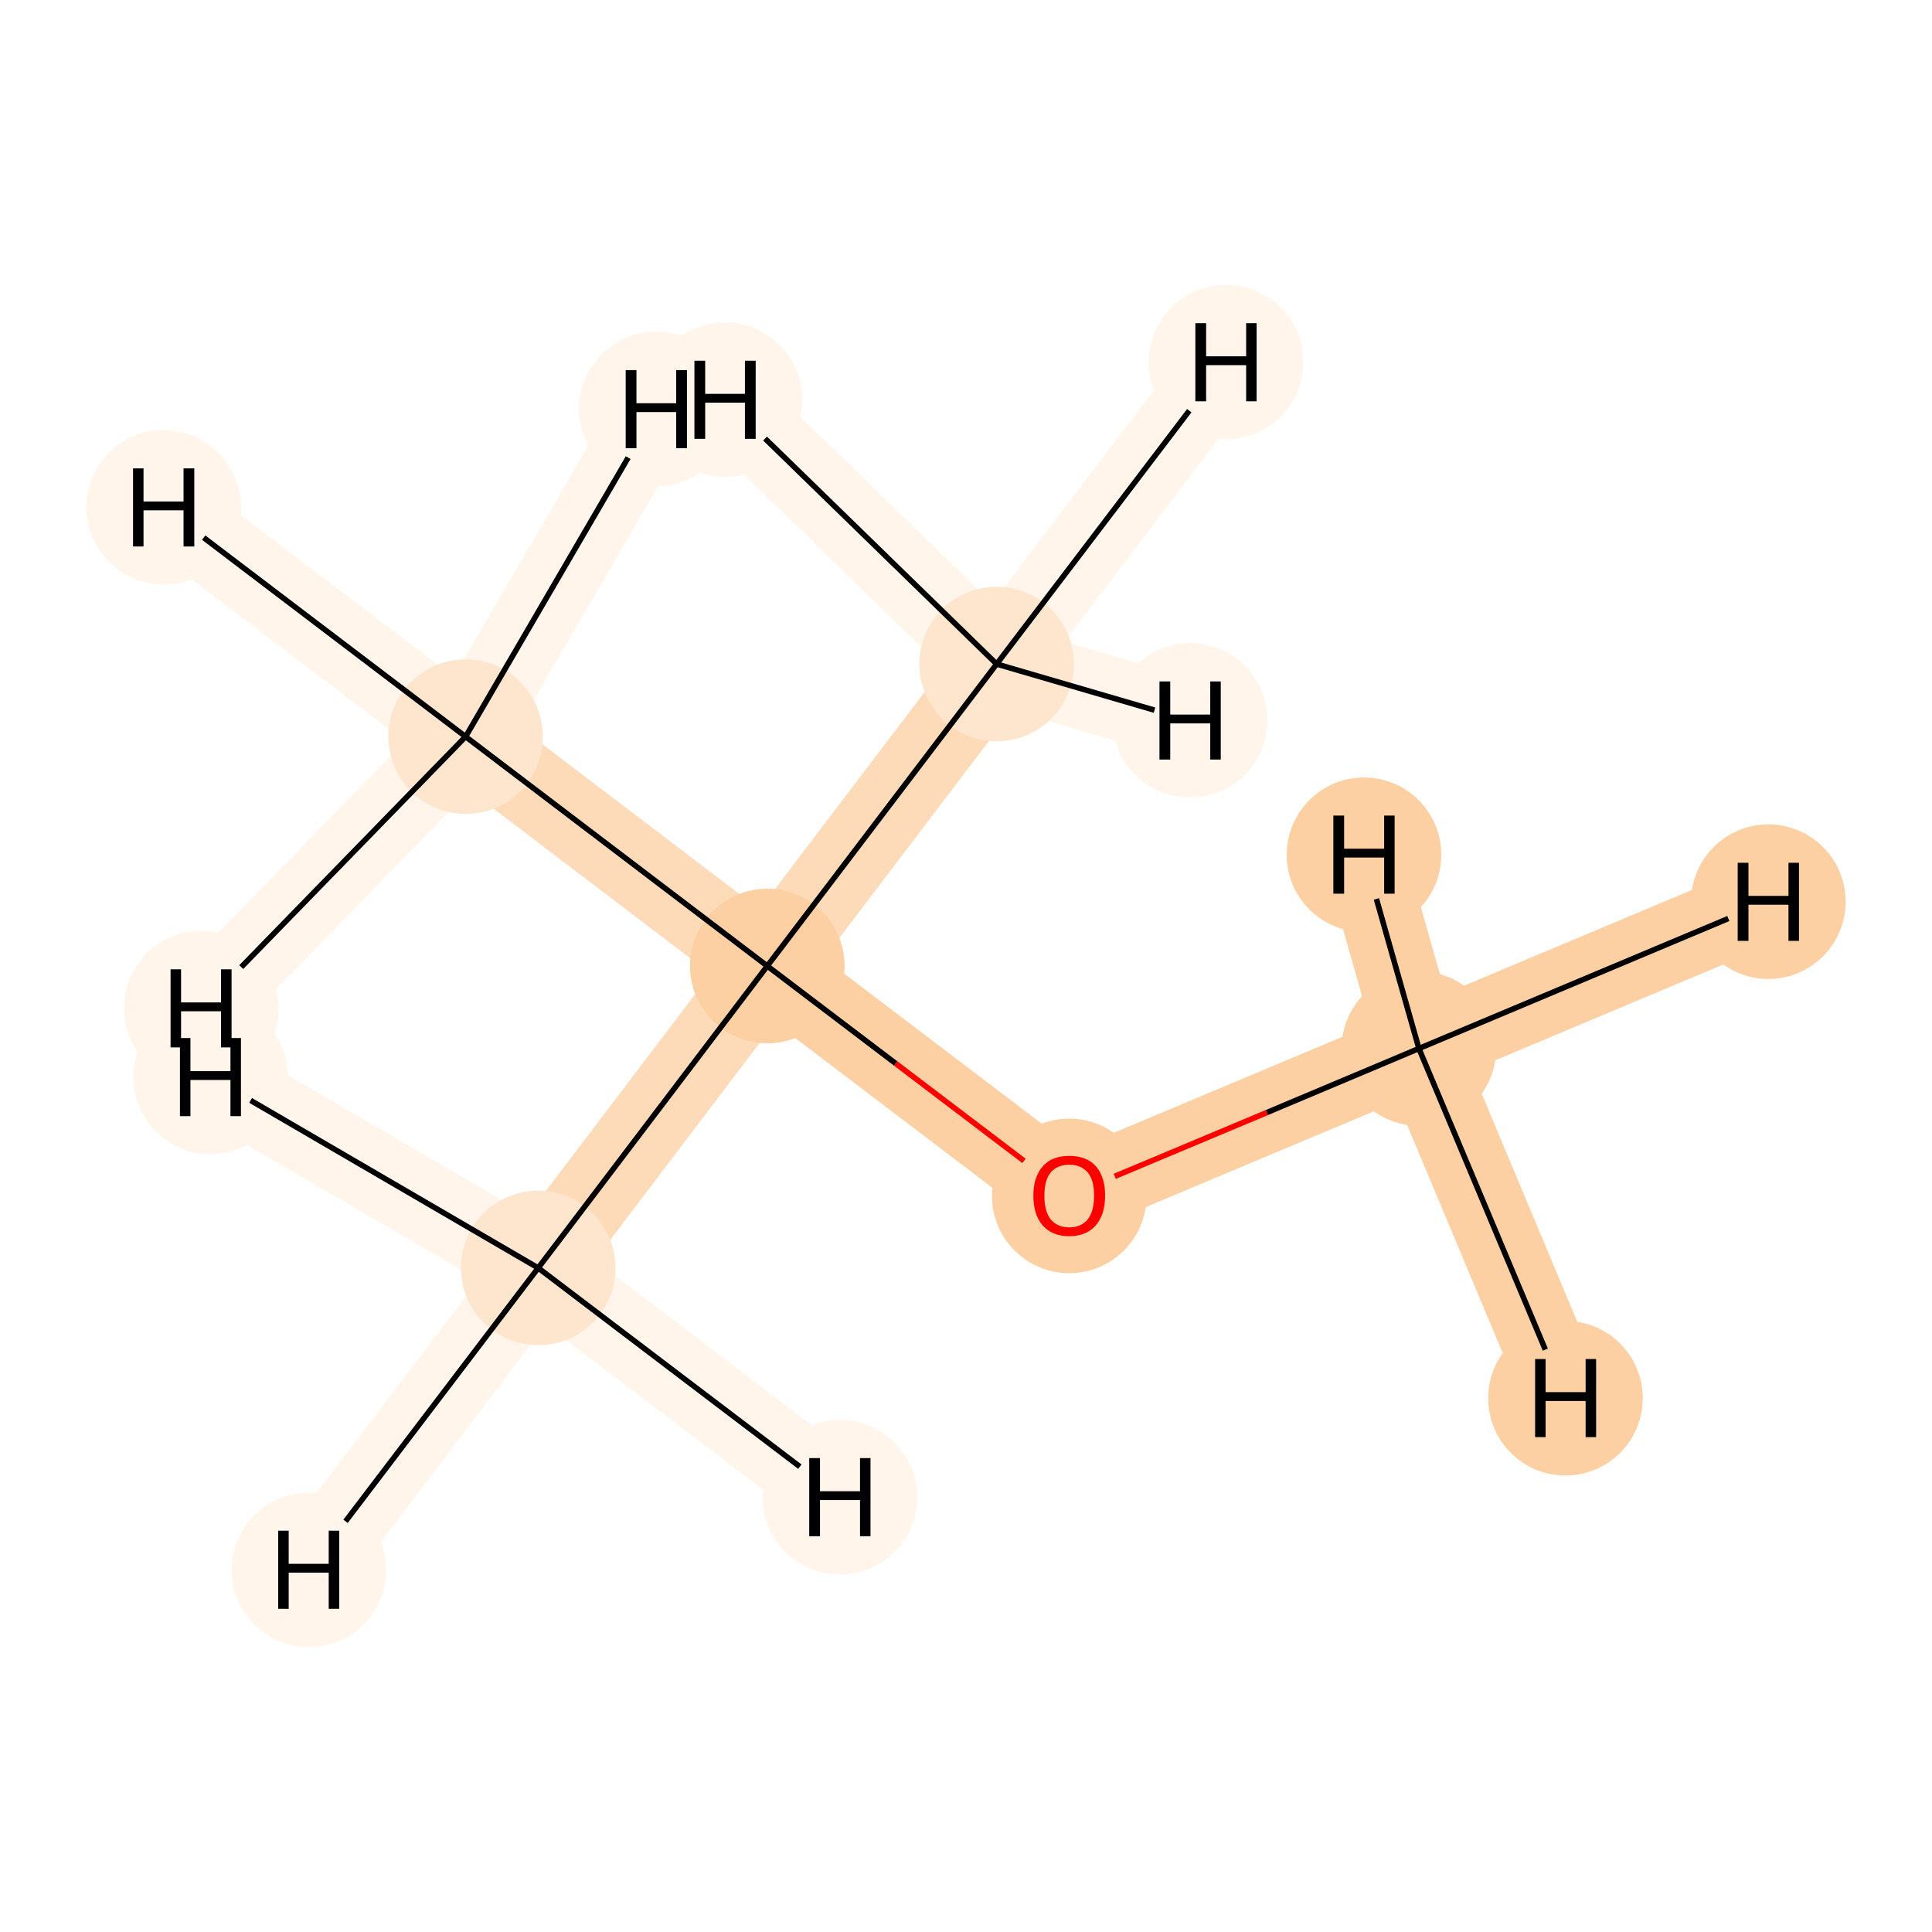 <?xml version='1.0' encoding='iso-8859-1'?>
<svg version='1.1' baseProfile='full'
              xmlns='http://www.w3.org/2000/svg'
                      xmlns:rdkit='http://www.rdkit.org/xml'
                      xmlns:xlink='http://www.w3.org/1999/xlink'
                  xml:space='preserve'
width='700px' height='700px' viewBox='0 0 700 700'>
<!-- END OF HEADER -->
<rect style='opacity:1.0;fill:#FFFFFF;stroke:none' width='700.0' height='700.0' x='0.0' y='0.0'> </rect>
<path d='M 514.1,379.9 L 387.4,433.1' style='fill:none;fill-rule:evenodd;stroke:#FDD0A3;stroke-width:29.3px;stroke-linecap:butt;stroke-linejoin:miter;stroke-opacity:1' />
<path d='M 514.1,379.9 L 640.7,326.7' style='fill:none;fill-rule:evenodd;stroke:#FDD0A3;stroke-width:29.3px;stroke-linecap:butt;stroke-linejoin:miter;stroke-opacity:1' />
<path d='M 514.1,379.9 L 567.2,506.6' style='fill:none;fill-rule:evenodd;stroke:#FDD0A3;stroke-width:29.3px;stroke-linecap:butt;stroke-linejoin:miter;stroke-opacity:1' />
<path d='M 514.1,379.9 L 494.2,309.7' style='fill:none;fill-rule:evenodd;stroke:#FDD0A3;stroke-width:29.3px;stroke-linecap:butt;stroke-linejoin:miter;stroke-opacity:1' />
<path d='M 387.4,433.1 L 278.0,350.0' style='fill:none;fill-rule:evenodd;stroke:#FDD0A3;stroke-width:29.3px;stroke-linecap:butt;stroke-linejoin:miter;stroke-opacity:1' />
<path d='M 278.0,350.0 L 195.0,459.4' style='fill:none;fill-rule:evenodd;stroke:#FDDBB9;stroke-width:29.3px;stroke-linecap:butt;stroke-linejoin:miter;stroke-opacity:1' />
<path d='M 278.0,350.0 L 361.1,240.6' style='fill:none;fill-rule:evenodd;stroke:#FDDBB9;stroke-width:29.3px;stroke-linecap:butt;stroke-linejoin:miter;stroke-opacity:1' />
<path d='M 278.0,350.0 L 168.7,266.9' style='fill:none;fill-rule:evenodd;stroke:#FDDBB9;stroke-width:29.3px;stroke-linecap:butt;stroke-linejoin:miter;stroke-opacity:1' />
<path d='M 195.0,459.4 L 111.9,568.8' style='fill:none;fill-rule:evenodd;stroke:#FFF5EB;stroke-width:29.3px;stroke-linecap:butt;stroke-linejoin:miter;stroke-opacity:1' />
<path d='M 195.0,459.4 L 76.3,390.2' style='fill:none;fill-rule:evenodd;stroke:#FFF5EB;stroke-width:29.3px;stroke-linecap:butt;stroke-linejoin:miter;stroke-opacity:1' />
<path d='M 195.0,459.4 L 304.3,542.5' style='fill:none;fill-rule:evenodd;stroke:#FFF5EB;stroke-width:29.3px;stroke-linecap:butt;stroke-linejoin:miter;stroke-opacity:1' />
<path d='M 361.1,240.6 L 444.2,131.2' style='fill:none;fill-rule:evenodd;stroke:#FFF5EB;stroke-width:29.3px;stroke-linecap:butt;stroke-linejoin:miter;stroke-opacity:1' />
<path d='M 361.1,240.6 L 431.2,261.0' style='fill:none;fill-rule:evenodd;stroke:#FFF5EB;stroke-width:29.3px;stroke-linecap:butt;stroke-linejoin:miter;stroke-opacity:1' />
<path d='M 361.1,240.6 L 262.7,144.8' style='fill:none;fill-rule:evenodd;stroke:#FFF5EB;stroke-width:29.3px;stroke-linecap:butt;stroke-linejoin:miter;stroke-opacity:1' />
<path d='M 168.7,266.9 L 59.3,183.8' style='fill:none;fill-rule:evenodd;stroke:#FFF5EB;stroke-width:29.3px;stroke-linecap:butt;stroke-linejoin:miter;stroke-opacity:1' />
<path d='M 168.7,266.9 L 237.8,148.2' style='fill:none;fill-rule:evenodd;stroke:#FFF5EB;stroke-width:29.3px;stroke-linecap:butt;stroke-linejoin:miter;stroke-opacity:1' />
<path d='M 168.7,266.9 L 72.9,365.3' style='fill:none;fill-rule:evenodd;stroke:#FFF5EB;stroke-width:29.3px;stroke-linecap:butt;stroke-linejoin:miter;stroke-opacity:1' />
<ellipse cx='514.1' cy='379.9' rx='27.5' ry='27.5'  style='fill:#FDD0A3;fill-rule:evenodd;stroke:#FDD0A3;stroke-width:1.0px;stroke-linecap:butt;stroke-linejoin:miter;stroke-opacity:1' />
<ellipse cx='387.4' cy='433.3' rx='27.5' ry='27.5'  style='fill:#FDD0A3;fill-rule:evenodd;stroke:#FDD0A3;stroke-width:1.0px;stroke-linecap:butt;stroke-linejoin:miter;stroke-opacity:1' />
<ellipse cx='278.0' cy='350.0' rx='27.5' ry='27.5'  style='fill:#FDD0A3;fill-rule:evenodd;stroke:#FDD0A3;stroke-width:1.0px;stroke-linecap:butt;stroke-linejoin:miter;stroke-opacity:1' />
<ellipse cx='195.0' cy='459.4' rx='27.5' ry='27.5'  style='fill:#FEE6CE;fill-rule:evenodd;stroke:#FEE6CE;stroke-width:1.0px;stroke-linecap:butt;stroke-linejoin:miter;stroke-opacity:1' />
<ellipse cx='361.1' cy='240.6' rx='27.5' ry='27.5'  style='fill:#FEE6CE;fill-rule:evenodd;stroke:#FEE6CE;stroke-width:1.0px;stroke-linecap:butt;stroke-linejoin:miter;stroke-opacity:1' />
<ellipse cx='168.7' cy='266.9' rx='27.5' ry='27.5'  style='fill:#FEE6CE;fill-rule:evenodd;stroke:#FEE6CE;stroke-width:1.0px;stroke-linecap:butt;stroke-linejoin:miter;stroke-opacity:1' />
<ellipse cx='640.7' cy='326.7' rx='27.5' ry='27.5'  style='fill:#FDD0A3;fill-rule:evenodd;stroke:#FDD0A3;stroke-width:1.0px;stroke-linecap:butt;stroke-linejoin:miter;stroke-opacity:1' />
<ellipse cx='567.2' cy='506.6' rx='27.5' ry='27.5'  style='fill:#FDD0A3;fill-rule:evenodd;stroke:#FDD0A3;stroke-width:1.0px;stroke-linecap:butt;stroke-linejoin:miter;stroke-opacity:1' />
<ellipse cx='494.2' cy='309.7' rx='27.5' ry='27.5'  style='fill:#FDD0A3;fill-rule:evenodd;stroke:#FDD0A3;stroke-width:1.0px;stroke-linecap:butt;stroke-linejoin:miter;stroke-opacity:1' />
<ellipse cx='111.9' cy='568.8' rx='27.5' ry='27.5'  style='fill:#FFF5EB;fill-rule:evenodd;stroke:#FFF5EB;stroke-width:1.0px;stroke-linecap:butt;stroke-linejoin:miter;stroke-opacity:1' />
<ellipse cx='76.3' cy='390.2' rx='27.5' ry='27.5'  style='fill:#FFF5EB;fill-rule:evenodd;stroke:#FFF5EB;stroke-width:1.0px;stroke-linecap:butt;stroke-linejoin:miter;stroke-opacity:1' />
<ellipse cx='304.3' cy='542.5' rx='27.5' ry='27.5'  style='fill:#FFF5EB;fill-rule:evenodd;stroke:#FFF5EB;stroke-width:1.0px;stroke-linecap:butt;stroke-linejoin:miter;stroke-opacity:1' />
<ellipse cx='444.2' cy='131.2' rx='27.5' ry='27.5'  style='fill:#FFF5EB;fill-rule:evenodd;stroke:#FFF5EB;stroke-width:1.0px;stroke-linecap:butt;stroke-linejoin:miter;stroke-opacity:1' />
<ellipse cx='431.2' cy='261.0' rx='27.5' ry='27.5'  style='fill:#FFF5EB;fill-rule:evenodd;stroke:#FFF5EB;stroke-width:1.0px;stroke-linecap:butt;stroke-linejoin:miter;stroke-opacity:1' />
<ellipse cx='262.7' cy='144.8' rx='27.5' ry='27.5'  style='fill:#FFF5EB;fill-rule:evenodd;stroke:#FFF5EB;stroke-width:1.0px;stroke-linecap:butt;stroke-linejoin:miter;stroke-opacity:1' />
<ellipse cx='59.3' cy='183.8' rx='27.5' ry='27.5'  style='fill:#FFF5EB;fill-rule:evenodd;stroke:#FFF5EB;stroke-width:1.0px;stroke-linecap:butt;stroke-linejoin:miter;stroke-opacity:1' />
<ellipse cx='237.8' cy='148.2' rx='27.5' ry='27.5'  style='fill:#FFF5EB;fill-rule:evenodd;stroke:#FFF5EB;stroke-width:1.0px;stroke-linecap:butt;stroke-linejoin:miter;stroke-opacity:1' />
<ellipse cx='72.9' cy='365.3' rx='27.5' ry='27.5'  style='fill:#FFF5EB;fill-rule:evenodd;stroke:#FFF5EB;stroke-width:1.0px;stroke-linecap:butt;stroke-linejoin:miter;stroke-opacity:1' />
<path class='bond-0 atom-0 atom-1' d='M 514.1,379.9 L 459.0,403.1' style='fill:none;fill-rule:evenodd;stroke:#000000;stroke-width:2.0px;stroke-linecap:butt;stroke-linejoin:miter;stroke-opacity:1' />
<path class='bond-0 atom-0 atom-1' d='M 459.0,403.1 L 403.9,426.2' style='fill:none;fill-rule:evenodd;stroke:#FF0000;stroke-width:2.0px;stroke-linecap:butt;stroke-linejoin:miter;stroke-opacity:1' />
<path class='bond-5 atom-0 atom-6' d='M 514.1,379.9 L 626.2,332.8' style='fill:none;fill-rule:evenodd;stroke:#000000;stroke-width:2.0px;stroke-linecap:butt;stroke-linejoin:miter;stroke-opacity:1' />
<path class='bond-6 atom-0 atom-7' d='M 514.1,379.9 L 559.9,489.0' style='fill:none;fill-rule:evenodd;stroke:#000000;stroke-width:2.0px;stroke-linecap:butt;stroke-linejoin:miter;stroke-opacity:1' />
<path class='bond-7 atom-0 atom-8' d='M 514.1,379.9 L 498.7,325.7' style='fill:none;fill-rule:evenodd;stroke:#000000;stroke-width:2.0px;stroke-linecap:butt;stroke-linejoin:miter;stroke-opacity:1' />
<path class='bond-1 atom-1 atom-2' d='M 371.0,420.6 L 324.5,385.3' style='fill:none;fill-rule:evenodd;stroke:#FF0000;stroke-width:2.0px;stroke-linecap:butt;stroke-linejoin:miter;stroke-opacity:1' />
<path class='bond-1 atom-1 atom-2' d='M 324.5,385.3 L 278.0,350.0' style='fill:none;fill-rule:evenodd;stroke:#000000;stroke-width:2.0px;stroke-linecap:butt;stroke-linejoin:miter;stroke-opacity:1' />
<path class='bond-2 atom-2 atom-3' d='M 278.0,350.0 L 195.0,459.4' style='fill:none;fill-rule:evenodd;stroke:#000000;stroke-width:2.0px;stroke-linecap:butt;stroke-linejoin:miter;stroke-opacity:1' />
<path class='bond-3 atom-2 atom-4' d='M 278.0,350.0 L 361.1,240.6' style='fill:none;fill-rule:evenodd;stroke:#000000;stroke-width:2.0px;stroke-linecap:butt;stroke-linejoin:miter;stroke-opacity:1' />
<path class='bond-4 atom-2 atom-5' d='M 278.0,350.0 L 168.7,266.9' style='fill:none;fill-rule:evenodd;stroke:#000000;stroke-width:2.0px;stroke-linecap:butt;stroke-linejoin:miter;stroke-opacity:1' />
<path class='bond-8 atom-3 atom-9' d='M 195.0,459.4 L 125.2,551.2' style='fill:none;fill-rule:evenodd;stroke:#000000;stroke-width:2.0px;stroke-linecap:butt;stroke-linejoin:miter;stroke-opacity:1' />
<path class='bond-9 atom-3 atom-10' d='M 195.0,459.4 L 90.8,398.7' style='fill:none;fill-rule:evenodd;stroke:#000000;stroke-width:2.0px;stroke-linecap:butt;stroke-linejoin:miter;stroke-opacity:1' />
<path class='bond-10 atom-3 atom-11' d='M 195.0,459.4 L 289.8,531.4' style='fill:none;fill-rule:evenodd;stroke:#000000;stroke-width:2.0px;stroke-linecap:butt;stroke-linejoin:miter;stroke-opacity:1' />
<path class='bond-11 atom-4 atom-12' d='M 361.1,240.6 L 430.9,148.8' style='fill:none;fill-rule:evenodd;stroke:#000000;stroke-width:2.0px;stroke-linecap:butt;stroke-linejoin:miter;stroke-opacity:1' />
<path class='bond-12 atom-4 atom-13' d='M 361.1,240.6 L 418.3,257.3' style='fill:none;fill-rule:evenodd;stroke:#000000;stroke-width:2.0px;stroke-linecap:butt;stroke-linejoin:miter;stroke-opacity:1' />
<path class='bond-13 atom-4 atom-14' d='M 361.1,240.6 L 277.2,158.9' style='fill:none;fill-rule:evenodd;stroke:#000000;stroke-width:2.0px;stroke-linecap:butt;stroke-linejoin:miter;stroke-opacity:1' />
<path class='bond-14 atom-5 atom-15' d='M 168.7,266.9 L 73.8,194.8' style='fill:none;fill-rule:evenodd;stroke:#000000;stroke-width:2.0px;stroke-linecap:butt;stroke-linejoin:miter;stroke-opacity:1' />
<path class='bond-15 atom-5 atom-16' d='M 168.7,266.9 L 227.6,165.8' style='fill:none;fill-rule:evenodd;stroke:#000000;stroke-width:2.0px;stroke-linecap:butt;stroke-linejoin:miter;stroke-opacity:1' />
<path class='bond-16 atom-5 atom-17' d='M 168.7,266.9 L 87.4,350.4' style='fill:none;fill-rule:evenodd;stroke:#000000;stroke-width:2.0px;stroke-linecap:butt;stroke-linejoin:miter;stroke-opacity:1' />
<path  class='atom-1' d='M 374.4 433.2
Q 374.4 426.4, 377.8 422.6
Q 381.1 418.8, 387.4 418.8
Q 393.7 418.8, 397.1 422.6
Q 400.4 426.4, 400.4 433.2
Q 400.4 440.1, 397.0 444.0
Q 393.6 447.9, 387.4 447.9
Q 381.2 447.9, 377.8 444.0
Q 374.4 440.1, 374.4 433.2
M 387.4 444.7
Q 391.7 444.7, 394.1 441.8
Q 396.4 438.9, 396.4 433.2
Q 396.4 427.6, 394.1 424.8
Q 391.7 422.0, 387.4 422.0
Q 383.1 422.0, 380.7 424.8
Q 378.4 427.6, 378.4 433.2
Q 378.4 438.9, 380.7 441.8
Q 383.1 444.7, 387.4 444.7
' fill='#FF0000'/>
<path  class='atom-6' d='M 629.6 312.6
L 633.5 312.6
L 633.5 324.6
L 648.0 324.6
L 648.0 312.6
L 651.8 312.6
L 651.8 340.9
L 648.0 340.9
L 648.0 327.8
L 633.5 327.8
L 633.5 340.9
L 629.6 340.9
L 629.6 312.6
' fill='#000000'/>
<path  class='atom-7' d='M 556.2 492.4
L 560.0 492.4
L 560.0 504.4
L 574.5 504.4
L 574.5 492.4
L 578.3 492.4
L 578.3 520.7
L 574.5 520.7
L 574.5 507.6
L 560.0 507.6
L 560.0 520.7
L 556.2 520.7
L 556.2 492.4
' fill='#000000'/>
<path  class='atom-8' d='M 483.1 295.5
L 487.0 295.5
L 487.0 307.5
L 501.5 307.5
L 501.5 295.5
L 505.3 295.5
L 505.3 323.8
L 501.5 323.8
L 501.5 310.7
L 487.0 310.7
L 487.0 323.8
L 483.1 323.8
L 483.1 295.5
' fill='#000000'/>
<path  class='atom-9' d='M 100.8 554.6
L 104.6 554.6
L 104.6 566.6
L 119.1 566.6
L 119.1 554.6
L 122.9 554.6
L 122.9 582.9
L 119.1 582.9
L 119.1 569.8
L 104.6 569.8
L 104.6 582.9
L 100.8 582.9
L 100.8 554.6
' fill='#000000'/>
<path  class='atom-10' d='M 65.2 376.1
L 69.0 376.1
L 69.0 388.1
L 83.5 388.1
L 83.5 376.1
L 87.3 376.1
L 87.3 404.4
L 83.5 404.4
L 83.5 391.3
L 69.0 391.3
L 69.0 404.4
L 65.2 404.4
L 65.2 376.1
' fill='#000000'/>
<path  class='atom-11' d='M 293.2 528.3
L 297.1 528.3
L 297.1 540.3
L 311.6 540.3
L 311.6 528.3
L 315.4 528.3
L 315.4 556.6
L 311.6 556.6
L 311.6 543.5
L 297.1 543.5
L 297.1 556.6
L 293.2 556.6
L 293.2 528.3
' fill='#000000'/>
<path  class='atom-12' d='M 433.1 117.1
L 437.0 117.1
L 437.0 129.1
L 451.5 129.1
L 451.5 117.1
L 455.3 117.1
L 455.3 145.4
L 451.5 145.4
L 451.5 132.3
L 437.0 132.3
L 437.0 145.4
L 433.1 145.4
L 433.1 117.1
' fill='#000000'/>
<path  class='atom-13' d='M 420.1 246.9
L 424.0 246.9
L 424.0 258.9
L 438.5 258.9
L 438.5 246.9
L 442.3 246.9
L 442.3 275.2
L 438.5 275.2
L 438.5 262.1
L 424.0 262.1
L 424.0 275.2
L 420.1 275.2
L 420.1 246.9
' fill='#000000'/>
<path  class='atom-14' d='M 251.6 130.7
L 255.5 130.7
L 255.5 142.7
L 269.9 142.7
L 269.9 130.7
L 273.8 130.7
L 273.8 159.0
L 269.9 159.0
L 269.9 145.9
L 255.5 145.9
L 255.5 159.0
L 251.6 159.0
L 251.6 130.7
' fill='#000000'/>
<path  class='atom-15' d='M 48.2 169.7
L 52.0 169.7
L 52.0 181.7
L 66.5 181.7
L 66.5 169.7
L 70.4 169.7
L 70.4 198.0
L 66.5 198.0
L 66.5 184.9
L 52.0 184.9
L 52.0 198.0
L 48.2 198.0
L 48.2 169.7
' fill='#000000'/>
<path  class='atom-16' d='M 226.7 134.1
L 230.6 134.1
L 230.6 146.1
L 245.0 146.1
L 245.0 134.1
L 248.9 134.1
L 248.9 162.4
L 245.0 162.4
L 245.0 149.3
L 230.6 149.3
L 230.6 162.4
L 226.7 162.4
L 226.7 134.1
' fill='#000000'/>
<path  class='atom-17' d='M 61.8 351.2
L 65.6 351.2
L 65.6 363.2
L 80.1 363.2
L 80.1 351.2
L 83.9 351.2
L 83.9 379.5
L 80.1 379.5
L 80.1 366.4
L 65.6 366.4
L 65.6 379.5
L 61.8 379.5
L 61.8 351.2
' fill='#000000'/>
</svg>
